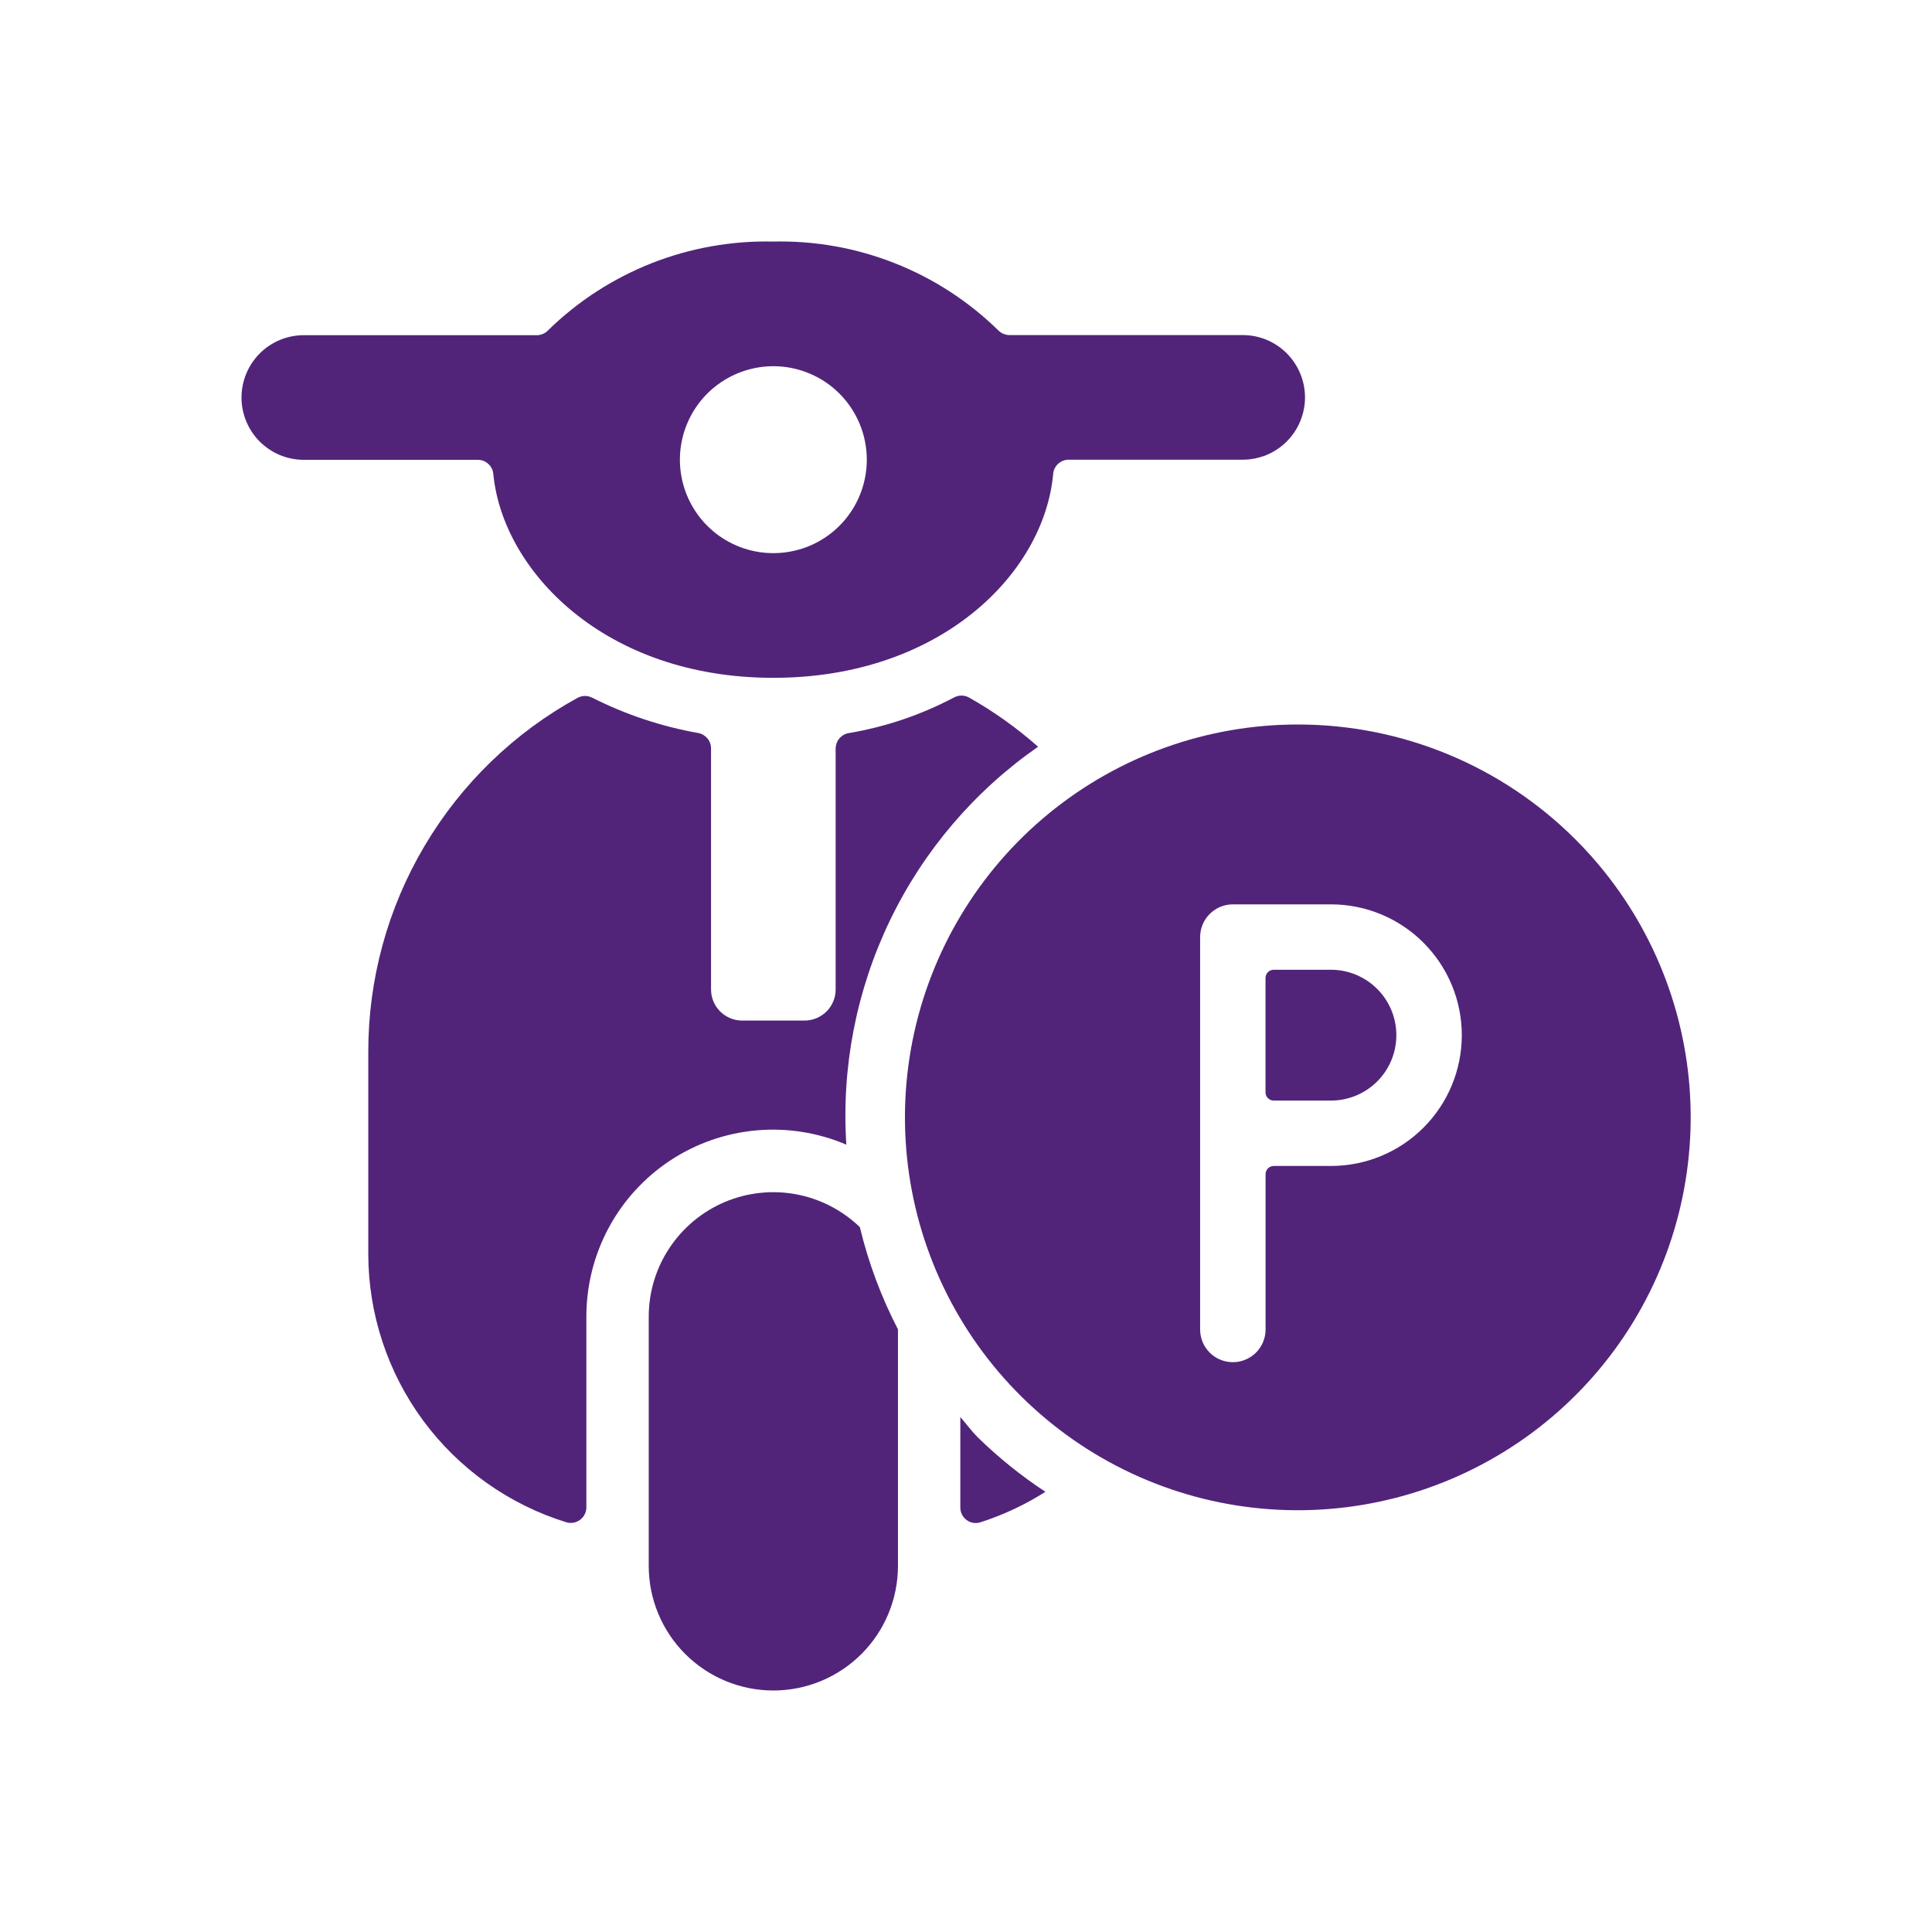<svg width="32" height="32" viewBox="0 0 32 32" fill="none" xmlns="http://www.w3.org/2000/svg">
<path d="M21.615 6.582C21.615 6.446 21.588 6.312 21.536 6.187C21.485 6.062 21.408 5.948 21.313 5.852C21.217 5.756 21.103 5.68 20.978 5.628C20.852 5.576 20.718 5.55 20.583 5.55H16.723C16.688 5.55 16.654 5.543 16.621 5.53C16.589 5.517 16.56 5.497 16.535 5.472C16.044 4.991 15.461 4.612 14.821 4.36C14.181 4.107 13.497 3.985 12.809 4.001C12.12 3.985 11.435 4.107 10.794 4.359C10.153 4.612 9.569 4.99 9.077 5.472C9.053 5.498 9.023 5.518 8.991 5.531C8.959 5.545 8.925 5.552 8.89 5.552H5.035C4.9 5.551 4.765 5.578 4.639 5.629C4.514 5.681 4.4 5.757 4.303 5.853C4.207 5.949 4.131 6.063 4.079 6.188C4.027 6.314 4 6.448 4 6.584C4 6.72 4.027 6.854 4.079 6.98C4.131 7.105 4.207 7.219 4.303 7.315C4.4 7.411 4.514 7.487 4.639 7.539C4.765 7.59 4.9 7.617 5.035 7.616H7.914C7.979 7.616 8.041 7.64 8.088 7.684C8.136 7.727 8.165 7.786 8.171 7.851C8.323 9.444 10.002 11.227 12.809 11.227C15.57 11.227 17.293 9.504 17.444 7.849C17.449 7.785 17.479 7.725 17.526 7.682C17.574 7.638 17.636 7.614 17.701 7.614H20.583C20.718 7.614 20.852 7.587 20.978 7.536C21.103 7.484 21.217 7.408 21.313 7.312C21.408 7.216 21.485 7.102 21.536 6.977C21.588 6.852 21.615 6.718 21.615 6.582ZM14.357 7.614C14.357 7.972 14.233 8.319 14.006 8.596C13.779 8.873 13.462 9.063 13.111 9.132C12.76 9.202 12.395 9.148 12.079 8.979C11.763 8.81 11.516 8.537 11.379 8.206C11.242 7.875 11.224 7.507 11.328 7.165C11.432 6.822 11.651 6.526 11.949 6.327C12.247 6.128 12.604 6.038 12.961 6.073C13.317 6.108 13.651 6.266 13.904 6.519C14.194 6.81 14.357 7.204 14.357 7.614Z" fill="#51247A"/>
<path d="M14.018 18.959C13.935 17.68 14.184 16.401 14.74 15.246C15.296 14.091 16.142 13.1 17.194 12.368C16.841 12.056 16.458 11.783 16.048 11.552C16.01 11.532 15.968 11.521 15.925 11.521C15.882 11.521 15.84 11.532 15.802 11.552C15.253 11.842 14.661 12.042 14.048 12.144C13.989 12.156 13.937 12.188 13.899 12.235C13.861 12.281 13.841 12.339 13.841 12.398V16.388C13.841 16.525 13.787 16.656 13.69 16.753C13.593 16.849 13.462 16.904 13.325 16.904H12.293C12.156 16.904 12.025 16.849 11.928 16.753C11.831 16.656 11.777 16.525 11.777 16.388V12.395C11.777 12.335 11.756 12.276 11.717 12.23C11.678 12.184 11.625 12.152 11.565 12.141C10.955 12.033 10.364 11.836 9.811 11.557C9.773 11.538 9.732 11.527 9.69 11.527C9.648 11.527 9.606 11.538 9.569 11.557C8.518 12.133 7.641 12.981 7.031 14.013C6.42 15.044 6.099 16.221 6.1 17.42V20.775C6.102 21.767 6.421 22.733 7.011 23.532C7.601 24.33 8.43 24.919 9.378 25.213C9.416 25.225 9.457 25.227 9.497 25.221C9.536 25.214 9.574 25.198 9.606 25.175C9.638 25.151 9.665 25.12 9.683 25.085C9.702 25.049 9.712 25.01 9.712 24.97V21.807C9.712 21.295 9.838 20.791 10.08 20.34C10.321 19.89 10.671 19.506 11.098 19.223C11.525 18.941 12.015 18.769 12.525 18.723C13.034 18.677 13.547 18.758 14.018 18.959Z" fill="#51247A"/>
<path d="M14.242 20.325C13.95 20.044 13.583 19.855 13.185 19.781C12.787 19.707 12.376 19.752 12.003 19.91C11.631 20.068 11.313 20.332 11.089 20.669C10.865 21.006 10.745 21.402 10.745 21.807V25.936C10.745 26.483 10.962 27.008 11.349 27.395C11.736 27.782 12.262 28 12.809 28C13.357 28 13.882 27.782 14.269 27.395C14.656 27.008 14.873 26.483 14.873 25.936V22.018C14.595 21.481 14.383 20.913 14.242 20.325Z" fill="#51247A"/>
<path d="M16.196 23.808C16.09 23.702 16.004 23.582 15.906 23.471V24.97C15.906 25.009 15.915 25.049 15.933 25.085C15.951 25.121 15.977 25.152 16.009 25.176C16.041 25.2 16.079 25.216 16.119 25.223C16.159 25.229 16.2 25.226 16.238 25.214C16.617 25.093 16.979 24.923 17.315 24.709C16.914 24.445 16.539 24.143 16.196 23.808Z" fill="#51247A"/>
<path d="M22.044 16.062H21.096C21.061 16.062 21.026 16.077 21.001 16.102C20.975 16.128 20.961 16.162 20.961 16.198V18.094C20.961 18.13 20.975 18.164 21.001 18.189C21.026 18.215 21.061 18.229 21.096 18.229H22.044C22.332 18.229 22.607 18.115 22.811 17.912C23.014 17.709 23.128 17.433 23.128 17.146C23.128 16.858 23.014 16.583 22.811 16.38C22.607 16.177 22.332 16.062 22.044 16.062Z" fill="#51247A"/>
<path d="M21.503 12C19.997 11.998 18.538 12.519 17.373 13.473C16.208 14.427 15.41 15.756 15.115 17.232C14.82 18.709 15.046 20.242 15.755 21.571C16.464 22.899 17.612 23.941 19.003 24.518C20.393 25.095 21.941 25.171 23.382 24.735C24.823 24.298 26.069 23.376 26.906 22.124C27.742 20.872 28.119 19.369 27.972 17.87C27.825 16.372 27.162 14.971 26.097 13.906C24.879 12.687 23.227 12.001 21.503 12ZM22.045 19.312H21.097C21.061 19.312 21.027 19.327 21.001 19.352C20.976 19.378 20.962 19.412 20.962 19.448V22.021C20.962 22.165 20.904 22.302 20.803 22.404C20.701 22.505 20.564 22.562 20.42 22.562C20.276 22.562 20.138 22.505 20.037 22.404C19.935 22.302 19.878 22.165 19.878 22.021V15.521C19.878 15.377 19.935 15.239 20.037 15.138C20.139 15.036 20.276 14.979 20.42 14.979H22.045C22.62 14.979 23.171 15.207 23.577 15.614C23.983 16.02 24.212 16.571 24.212 17.146C24.212 17.721 23.983 18.272 23.577 18.678C23.171 19.084 22.62 19.312 22.045 19.312Z" fill="#51247A"/>
</svg>
